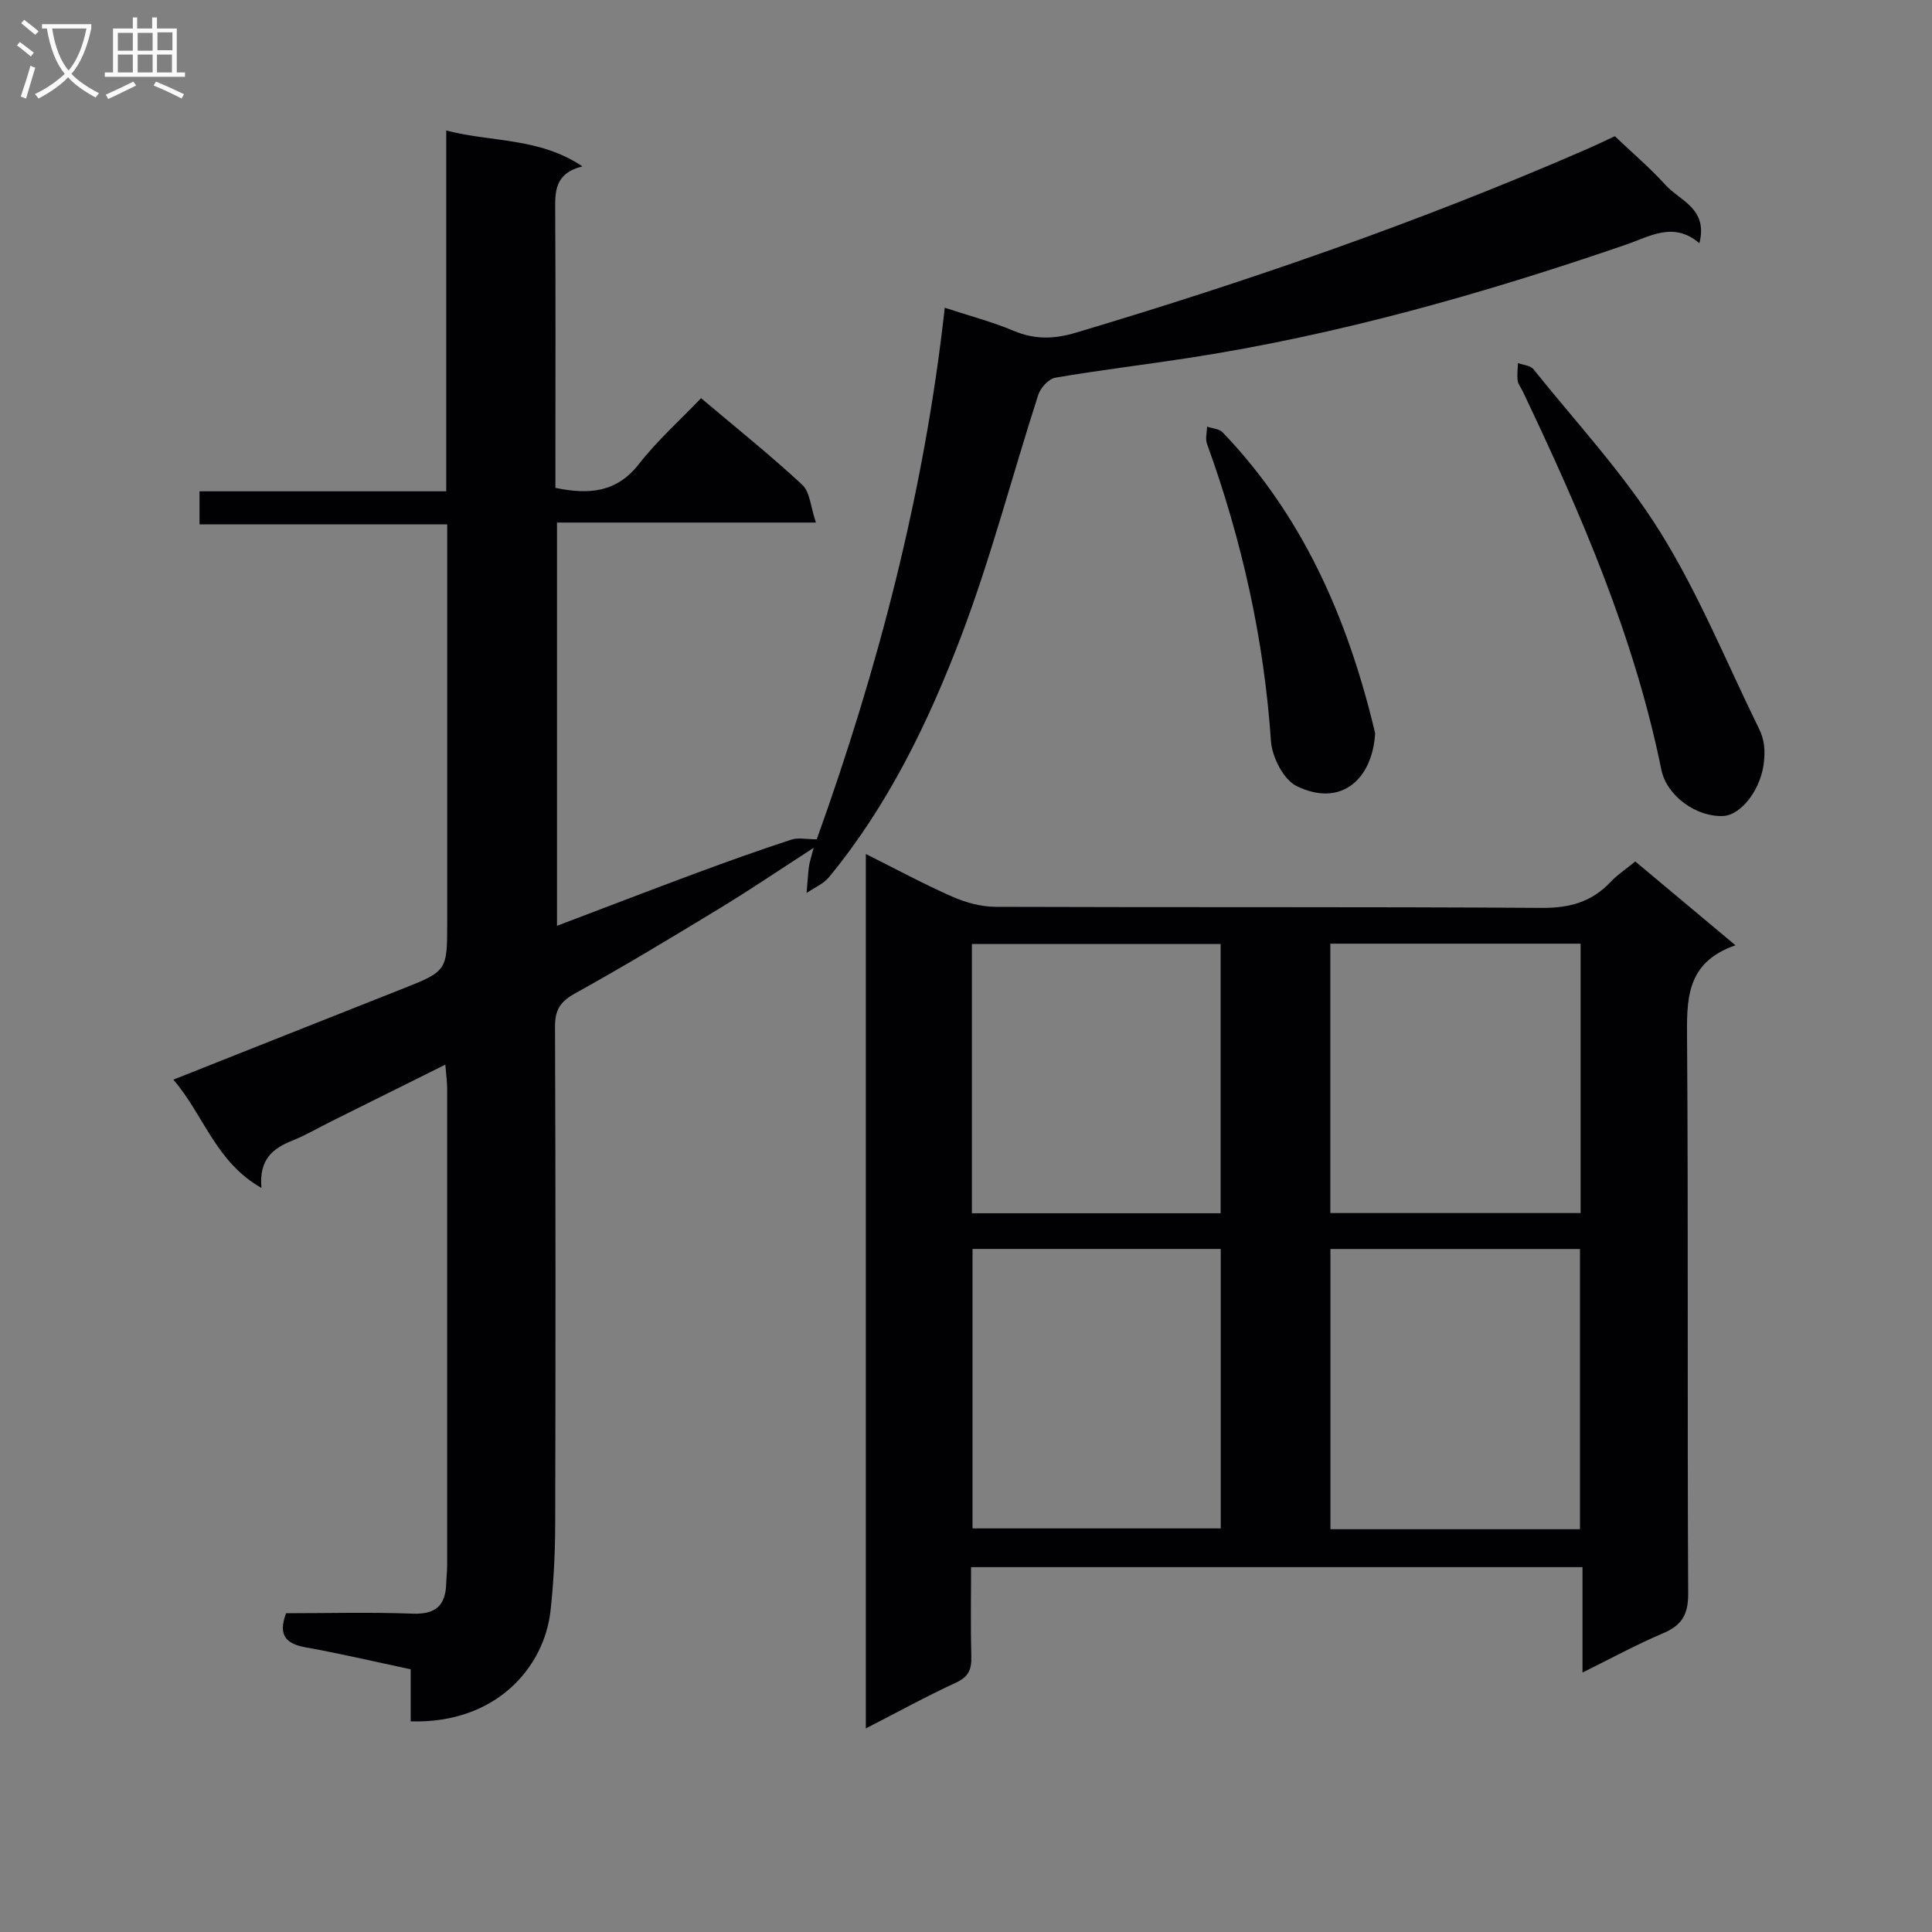 <svg enable-background="new 0 0 400 400" viewBox="0 0 400 400" xmlns="http://www.w3.org/2000/svg"><rect x="0" y="0" width="400" height="400" fill="#808080" stroke="none"/><g fill="#010104"><path d="m59.23 334c8.61 0 17.42-.24 26.21.09 4.73.18 6.79-1.66 6.94-6.17.04-1.33.2-2.66.2-3.98.01-32.83.01-65.66 0-98.49 0-1.43-.21-2.86-.38-5.03-8.26 4.11-15.96 7.94-23.66 11.77-2.68 1.34-5.29 2.87-8.06 3.98-4.06 1.61-6.89 3.95-6.35 9.78-9.49-5.38-11.94-15.11-18.24-22.42 16.1-6.39 31.63-12.56 47.16-18.7 9.53-3.77 9.54-3.75 9.54-13.94 0-25.33 0-50.66 0-76 0-1.95 0-3.91 0-6.32-17.37 0-34.14 0-51.28 0 0-2.37 0-4.27 0-6.85h51.08c0-25.08 0-49.5 0-74.7 9.51 2.47 19.18 1.4 28.19 7.42-5.83 1.5-5.65 5.27-5.63 9.23.1 17.33.04 34.66.04 52v5.34c7.03 1.45 12.71.95 17.32-4.97 3.76-4.83 8.41-8.97 12.84-13.6 7.36 6.22 14.38 11.83 20.95 17.93 1.6 1.48 1.72 4.56 2.83 7.82-18.5 0-35.89 0-53.61 0v83.49c9.71-3.68 19.24-7.36 28.81-10.91 6.53-2.42 13.09-4.76 19.7-6.93 1.43-.47 3.14-.07 5.27-.07 12.56-34.97 22.25-71.58 26.5-110.06 5.26 1.73 9.89 2.94 14.26 4.78s8.37 1.74 12.92.38c35.84-10.7 71.12-22.92 105.43-37.85 2.27-.99 4.51-2.07 6.12-2.82 3.69 3.51 7.3 6.56 10.45 10.05 2.98 3.31 8.9 4.9 7.06 12.1-5.36-4.56-10.21-1.41-15.31.34-29.56 10.15-59.55 18.66-90.5 23.43-9.18 1.41-18.4 2.51-27.55 4.08-1.37.24-3.05 2.09-3.52 3.54-5.4 16.72-9.8 33.82-16.05 50.21-6.75 17.69-15.06 34.82-27.26 49.64-1.16 1.41-3.08 2.21-4.65 3.29.15-1.8.25-3.6.47-5.39.12-.96.46-1.88.99-3.96-6.99 4.52-13.07 8.64-19.33 12.45-9.95 6.05-19.92 12.07-30.1 17.71-3.06 1.7-4.14 3.43-4.12 6.88.13 34.33.12 68.66.04 102.99-.02 5.98-.31 11.98-.97 17.92-1.28 11.67-11.22 23.43-28.95 22.91 0-3.43 0-6.88 0-10.78-7.39-1.57-14.45-3.23-21.58-4.51-4.06-.72-6.01-2.34-4.22-7.1z"/><path d="m338.57 178.36c6.99 5.85 13.47 11.27 20.74 17.35-10.4 3.6-10.08 11.39-10.02 19.73.27 38.16.03 76.33.23 114.5.02 4.35-1.32 6.57-5.22 8.22-5.45 2.3-10.66 5.16-16.66 8.12 0-7.62 0-14.53 0-21.82-42.35 0-84.21 0-126.59 0 0 6.28-.11 12.4.05 18.52.07 2.62-.54 4.17-3.15 5.38-6.16 2.84-12.12 6.12-18.69 9.49 0-60.54 0-120.42 0-181.04 6.06 3.03 11.86 6.17 17.87 8.82 2.79 1.23 5.99 2.11 9.01 2.12 37.67.14 75.33-.03 113 .22 5.73.04 10.32-1.16 14.24-5.3 1.48-1.57 3.31-2.77 5.19-4.31zm-63.12 138.25h51.67c0-19.53 0-38.84 0-58.02-17.52 0-34.56 0-51.67 0zm-74.1-.17h51.39c0-19.5 0-38.61 0-57.86-17.3 0-34.34 0-51.39 0zm74.08-65.29h51.82c0-18.86 0-37.28 0-55.77-17.42 0-34.49 0-51.82 0zm-74.21.04h51.5c0-18.82 0-37.23 0-55.74-17.3 0-34.32 0-51.5 0z"/><path d="m365.26 157.21c-.41 6.03-4.73 11.54-8.47 11.73-5.48.28-11.71-4.09-12.83-9.6-5.6-27.57-16.69-53.1-28.69-78.31-.36-.75-.95-1.46-1.05-2.23-.16-1.19.02-2.42.06-3.63 1.09.41 2.58.49 3.2 1.27 8.92 11.13 18.77 21.69 26.26 33.73 8.01 12.87 13.78 27.14 20.5 40.82.5 1.02.84 2.18.99 3.31.16 1.28.03 2.62.03 2.91z"/><path d="m284.71 151.81c-.58 9.66-7.16 15.4-16.27 10.93-2.71-1.33-5.07-6-5.3-9.3-1.45-21.2-6.03-41.64-13.25-61.57-.38-1.04 0-2.36.02-3.54 1.09.38 2.51.44 3.22 1.18 16.59 17.3 25.79 38.39 31.35 61.34.09.31.16.64.23.96z"/></g><path d="m6.4 11.7c-1-.8-1.9-1.6-2.9-2.3l.6-.7c.9.7 1.9 1.4 2.9 2.2zm-2.1 8.3c.7-2.1 1.4-4.2 2-6.4.2.1.6.3 1 .4-.7 2.3-1.3 4.4-1.9 6.4zm3-12.8c-1.1-.9-2.1-1.7-2.9-2.4l.6-.7c1 .8 2 1.5 3 2.4zm1.4-1.3v-.9h10.2v.9c-.9 4.2-2.3 7.3-4.1 9.4 1.3 1.4 3.2 2.7 5.7 4-.2.2-.4.5-.7.9-2.5-1.4-4.4-2.7-5.7-4.2-1.4 1.5-3.5 3-6.1 4.4 0 0 0 0-.1-.1-.3-.4-.5-.7-.7-.8 2.7-1.3 4.7-2.8 6.2-4.2-1.8-2.2-3-5.3-3.7-9.4zm9.2 0h-7.1c.6 3.8 1.7 6.7 3.4 8.7 1.7-2 2.9-4.8 3.7-8.7z" fill="#fbfafa"/><path d="m31.6 3.6h.9v2.3h4.1v9.1h1.7v.9h-16.6v-.9h1.7v-9.1h4.1v-2.3h.9v2.3h3.1v-2.3zm-4 13.3.6.8c-1.9.9-3.8 1.9-5.8 2.8-.2-.3-.3-.6-.5-.9 2-.9 3.9-1.8 5.7-2.7zm-3.2-10.1v3.7h3.1v-3.7zm0 4.5v3.7h3.1v-3.7zm4.1-4.5v3.7h3.1v-3.7zm0 4.5v3.7h3.1v-3.7zm9.1 9.1c-2.1-1.1-4.1-2-5.8-2.7l.5-.8c2.2.9 4.1 1.8 5.8 2.6zm-1.9-13.7h-3.1v3.7h3.1v-3.6zm-3.2 4.6v3.7h3.1v-3.7z" fill="#fbfafa"/></svg>
